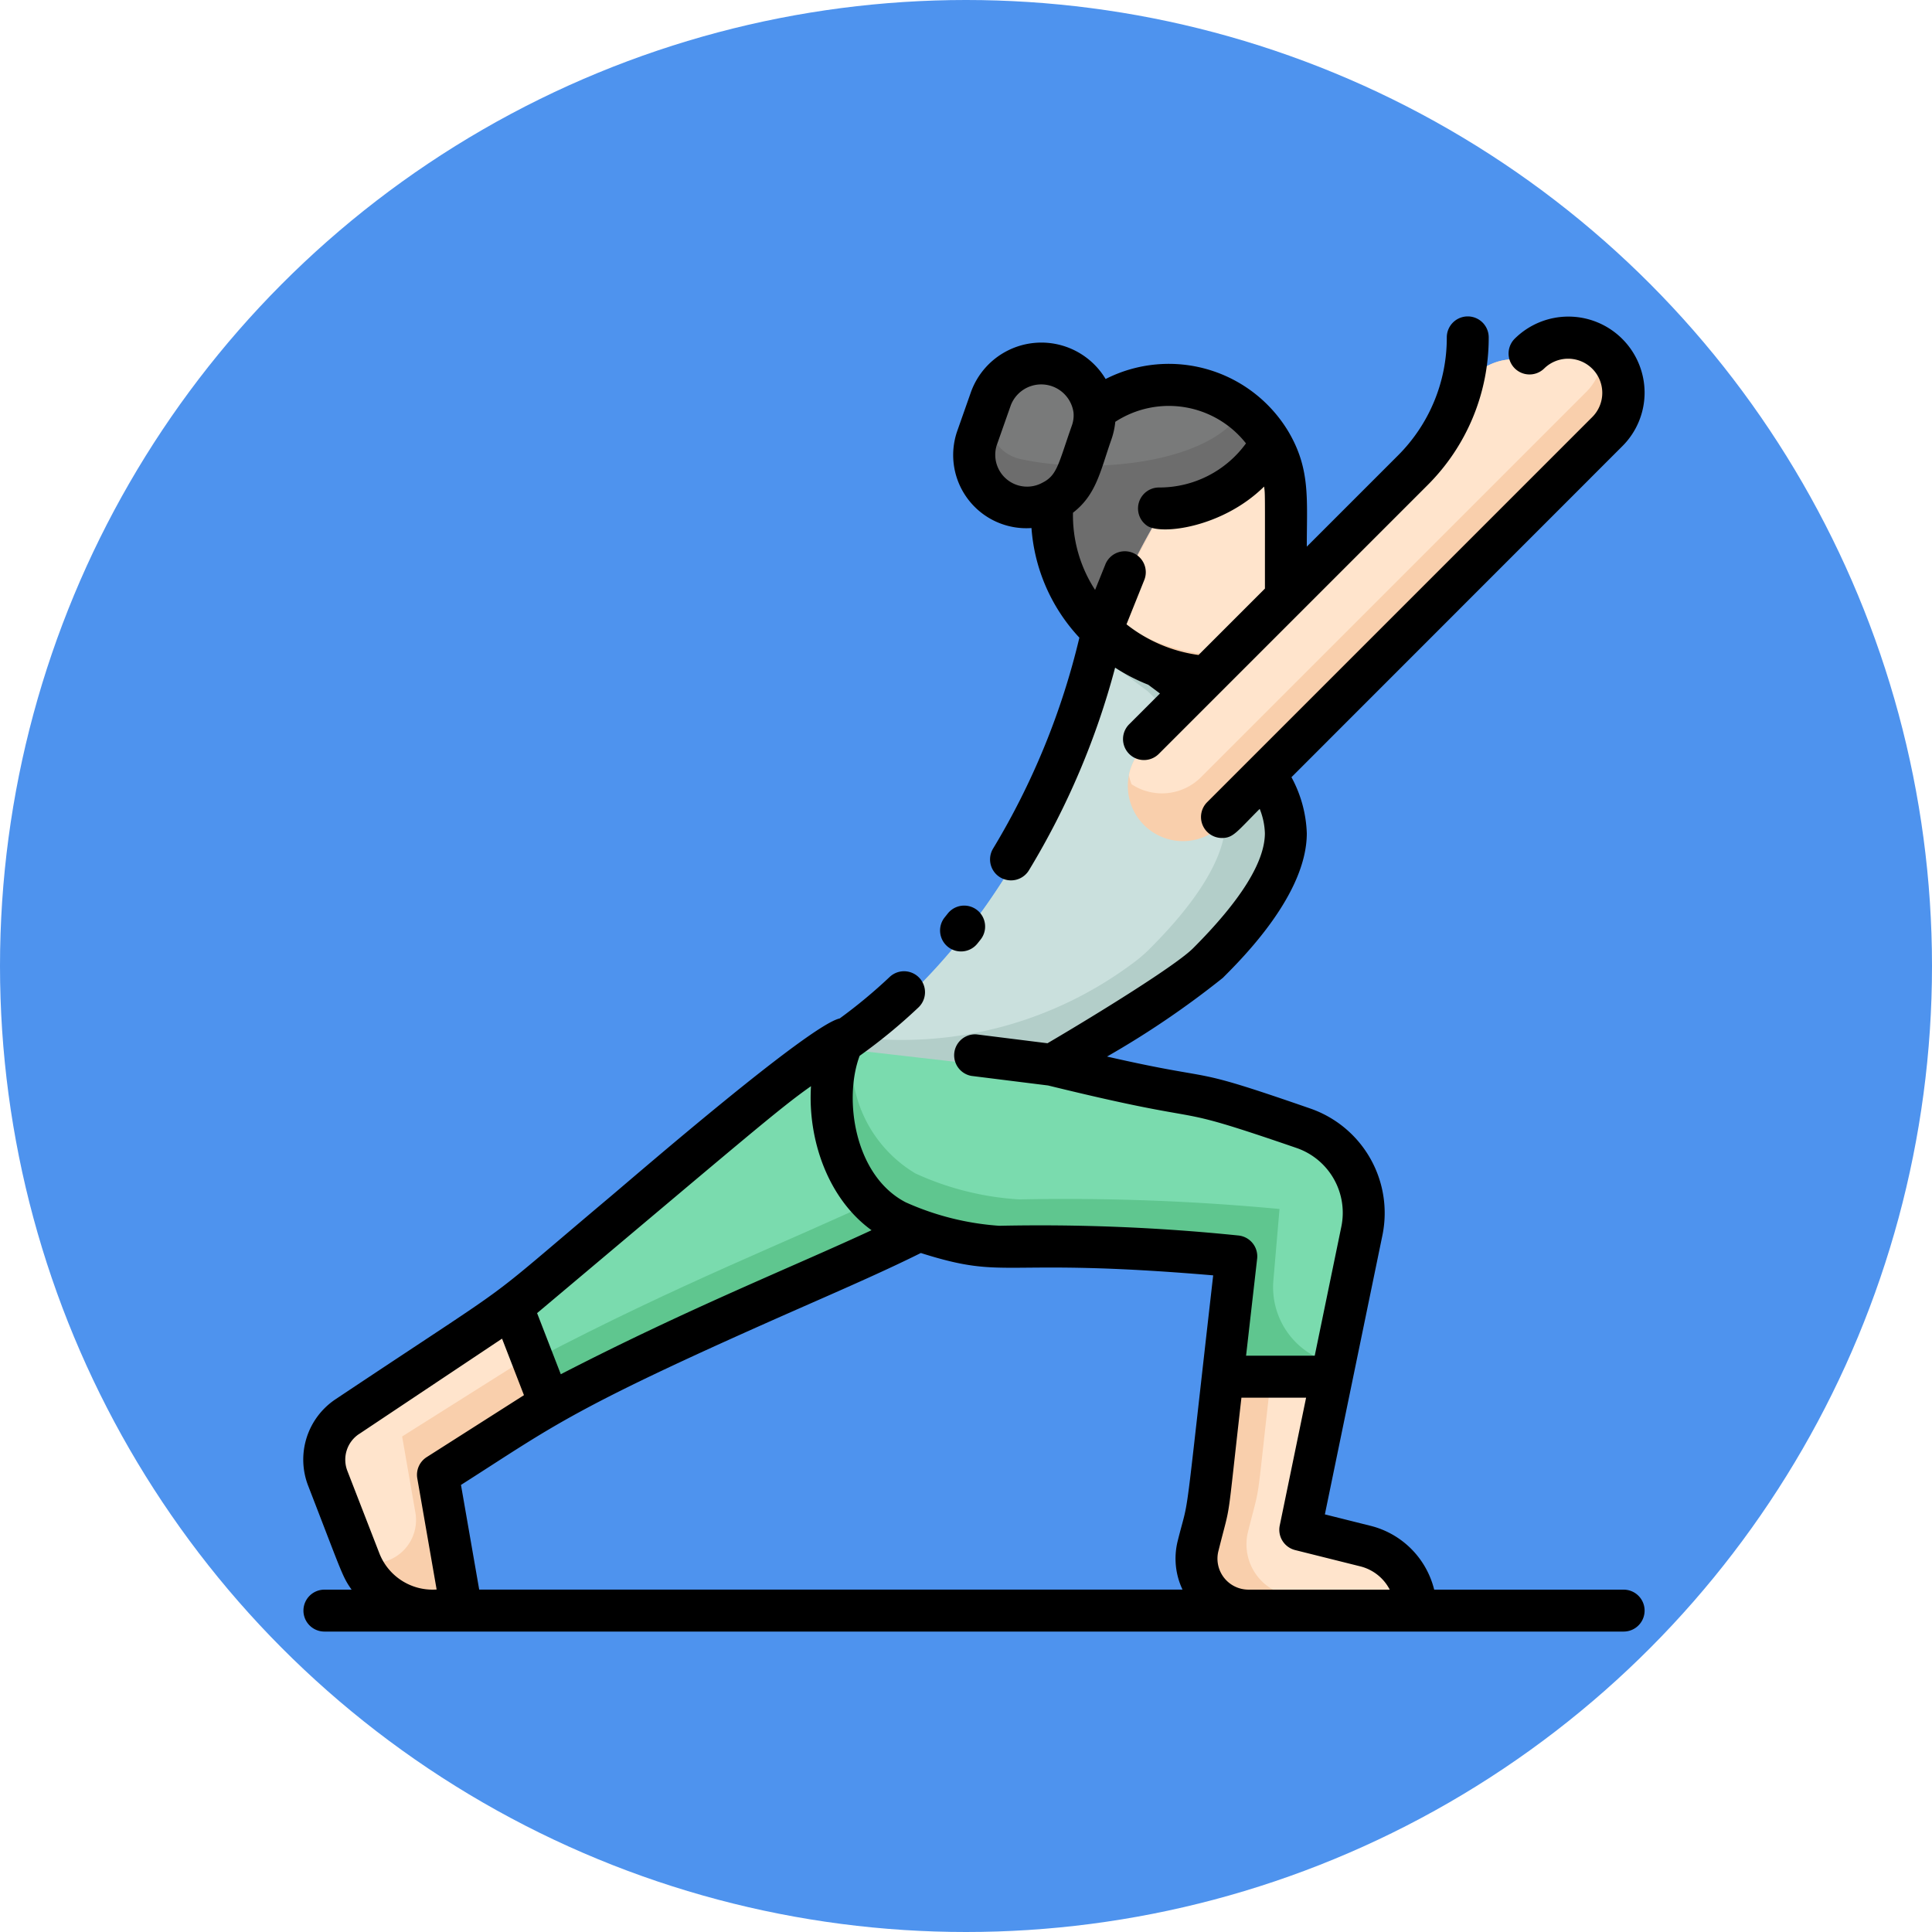 <svg xmlns="http://www.w3.org/2000/svg" xmlns:xlink="http://www.w3.org/1999/xlink" width="121" height="121" viewBox="0 0 121 121">
  <defs>
    <clipPath id="clip-path">
      <rect id="Rectángulo_403250" data-name="Rectángulo 403250" width="84" height="84" transform="translate(408 6464)" fill="#fff" stroke="#707070" stroke-width="1"/>
    </clipPath>
  </defs>
  <g id="Grupo_1102419" data-name="Grupo 1102419" transform="translate(-389 -6445)">
    <circle id="Elipse_11630" data-name="Elipse 11630" cx="60.5" cy="60.5" r="60.5" transform="translate(389 6445)" fill="#4e93ee"/>
    <g id="Enmascarar_grupo_1098842" data-name="Enmascarar grupo 1098842" clip-path="url(#clip-path)">
      <g id="yoga" transform="translate(408 6464)">
        <path id="Trazado_879471" data-name="Trazado 879471" d="M46.885,48.2c0,9.764-11.165,10.529-31.457,21.212-1.118-2.883-.585-1.508-2.353-6.07,18.874-16,17.006-14.247,20.791-16.77,14.055,1.758,10.177,1.273,13.019,1.627Z" fill="#5fc68f"/>
        <path id="Trazado_879472" data-name="Trazado 879472" d="M45.487,48.021c-2.274,6.992-13.057,8.692-30.947,18.1l-1.175-3.03c18.566-15.606,15.643-13.287,20.5-16.525Z" fill="#7adbae"/>
        <path id="Trazado_879473" data-name="Trazado 879473" d="M9.64,80.822A1.313,1.313,0,0,1,8.45,82.358a4.887,4.887,0,0,1-4.917-3.106c-.513-1.327-1.913-4.937-2-5.153a3.258,3.258,0,0,1,1.229-3.885l10.309-6.877c1.792,4.621,1.273,3.283,2.353,6.07l-7,4.457Z" fill="#f9cfac"/>
        <path id="Trazado_879474" data-name="Trazado 879474" d="M7.017,75.74A2.706,2.706,0,0,1,3.32,78.7c-.5-1.281-.167-.434-1.783-4.6a3.258,3.258,0,0,1,1.229-3.885l9.856-6.575,1.019,2.626-7.456,4.7Z" fill="#ffe4cc"/>
        <path id="Trazado_879475" data-name="Trazado 879475" d="M60.595,9.249a7.98,7.98,0,0,1-7.015,4.09,43.508,43.508,0,0,0-3.593,7.632,10.216,10.216,0,0,1-2.111-2.9,10.574,10.574,0,0,1-.991-5.178,3.271,3.271,0,0,0,1.6-1.823c1.005-2.857,1.1-2.883,1.055-3.831a7.438,7.438,0,0,1,11.051,2.01Z" fill="#6d6d6d"/>
        <path id="Trazado_879476" data-name="Trazado 879476" d="M49.554,7.51a7.885,7.885,0,0,1-.753,2.674,3.931,3.931,0,0,1-1.773,2.631,3.307,3.307,0,0,1-4.818-3.934l.856-2.431a3.357,3.357,0,0,1,4.241-2.016A3.261,3.261,0,0,1,49.554,7.51Z" fill="#6d6d6d"/>
        <path id="Trazado_879477" data-name="Trazado 879477" d="M66.3,58.581c-1.327,6.431-.951,4.616-1.885,9.143H57.578l.86-7.535a120.291,120.291,0,0,0-14.807-.6,18.184,18.184,0,0,1-6.51-1.627c-3.962-2.051-4.921-8.06-3.255-11.392,1.044.129-1.182-.149,13.019,1.627,11.484,2.82,6.834.873,15.751,3.967.008,0,.015.007.023.008A5.6,5.6,0,0,1,66.3,58.581Z" fill="#5fc68f"/>
        <path id="Trazado_879478" data-name="Trazado 879478" d="M66.3,58.581c-.721,3.495-.35,1.694-1.616,7.838A4.893,4.893,0,0,1,60.751,61.2l.384-4.482a143.32,143.32,0,0,0-16.294-.6,18.184,18.184,0,0,1-6.51-1.627,8.181,8.181,0,0,1-3.972-6.564,8.588,8.588,0,0,1,.235-1.268L46.885,48.2c11.484,2.82,6.834.873,15.751,3.967.008,0,.015.007.023.008A5.6,5.6,0,0,1,66.3,58.581Z" fill="#7adbae"/>
        <path id="Trazado_879479" data-name="Trazado 879479" d="M68.036,82.371H59.191a3.255,3.255,0,0,1-3.158-4.044c.822-3.287.466-1.144,1.545-10.6h6.834c-.491,2.383-.076.373-1.975,9.584l4.075,1.019a3.825,3.825,0,0,1,2.841,2.649A1.32,1.32,0,0,1,68.036,82.371Z" fill="#f9cfac"/>
        <path id="Trazado_879480" data-name="Trazado 879480" d="M69.354,80.976H62.321a3.255,3.255,0,0,1-3.158-4.044c.822-3.288.463-1.117,1.386-9.208h3.863c-.491,2.383-.076.373-1.975,9.584l4.075,1.019A3.825,3.825,0,0,1,69.354,80.976Z" fill="#ffe4cc"/>
        <path id="Trazado_879481" data-name="Trazado 879481" d="M61.531,12.728v7.12a4.128,4.128,0,0,1-4.185,4.069,10.561,10.561,0,0,1-7.359-2.946,43.515,43.515,0,0,1,3.593-7.632,7.98,7.98,0,0,0,7.015-4.09,6.906,6.906,0,0,1,.937,3.48Z" fill="#f9cfac"/>
        <path id="Trazado_879482" data-name="Trazado 879482" d="M61.531,19.036A4.167,4.167,0,0,1,57.5,22a10.573,10.573,0,0,1-6.908-2.54c1.062-2.637.415-1.287,2.984-6.121a7.98,7.98,0,0,0,7.015-4.09C61.815,11.351,61.531,12.631,61.531,19.036Z" fill="#ffe4cc"/>
        <path id="Trazado_879483" data-name="Trazado 879483" d="M61.532,33.681c0,3.255-3.732,6.985-4.882,8.137-1.627,1.627-9.764,6.377-9.764,6.377L33.866,46.7c8.446-5.85,13.832-15.585,16.189-25.668a10.53,10.53,0,0,0,3.507,2.2l3.087,2.315c2,1.848,4.882,5.408,4.882,8.137Z" fill="#b3cec9"/>
        <path id="Trazado_879484" data-name="Trazado 879484" d="M57.752,32.421c0,3.255-3.732,6.985-4.882,8.137a10.059,10.059,0,0,1-1.053.866A24.173,24.173,0,0,1,34.85,45.987C41.415,41.018,47.14,32.769,49.823,22c.1.081-.07-.053,3.046,2.285C54.874,26.132,57.752,29.692,57.752,32.421Z" fill="#cae0dd"/>
        <path id="Trazado_879485" data-name="Trazado 879485" d="M82.672,6.429a3.553,3.553,0,0,1-1.048,2.146L57.529,32.669a3.452,3.452,0,0,1-4.882-4.882L69.472,10.961a11.776,11.776,0,0,0,2.941-4.905A3.552,3.552,0,0,1,76.8,3.638a3.456,3.456,0,0,1,5.876,2.791Z" fill="#f9cfac"/>
        <path id="Trazado_879486" data-name="Trazado 879486" d="M81.364,3.362a3.512,3.512,0,0,1-1.053,2.22L56.216,29.677a3.457,3.457,0,0,1-4.346.44,3.1,3.1,0,0,1-.166-.574,3.434,3.434,0,0,1,.942-1.755L69.472,10.961a11.776,11.776,0,0,0,2.941-4.905A3.552,3.552,0,0,1,76.8,3.638a3.453,3.453,0,0,1,4.569-.276Z" fill="#ffe4cc"/>
        <path id="Trazado_879487" data-name="Trazado 879487" d="M58.578,7.014c-2.065,2.94-8.991,3.755-13.662,2.737a2.523,2.523,0,0,1-1.851-3.3,3.357,3.357,0,0,1,4.241-2.016,3.275,3.275,0,0,1,2.238,2.805,7.488,7.488,0,0,1,9.034-.225Z" fill="#797a7a"/>
        <path id="Trazado_879488" data-name="Trazado 879488" d="M61.744,8.118a8.734,8.734,0,0,0-11.5-3.381,4.689,4.689,0,0,0-8.42.779l-.88,2.5a4.583,4.583,0,0,0,4.657,6.055,11.241,11.241,0,0,0,3,6.866A46.185,46.185,0,0,1,43.2,34.14a1.312,1.312,0,1,0,2.239,1.37,48.38,48.38,0,0,0,5.4-12.695,11.722,11.722,0,0,0,2.076,1.07l.732.548-1.928,1.928a1.312,1.312,0,0,0,1.856,1.856L70.4,11.391a13.013,13.013,0,0,0,3.837-9.262,1.312,1.312,0,1,0-2.625,0,10.406,10.406,0,0,1-3.068,7.407l-5.7,5.7c0-2.944.23-4.807-1.1-7.117Zm-18.321.772.88-2.5a2.042,2.042,0,0,1,3.931.45,1.891,1.891,0,0,1-.1.8c-.857,2.433-.916,3.122-1.848,3.592A1.994,1.994,0,0,1,43.423,8.889ZM51.552,20.1l1.1-2.741a1.313,1.313,0,1,0-2.435-.981l-.632,1.568A8.566,8.566,0,0,1,48.2,13.111c1.473-1.131,1.72-2.64,2.411-4.6a4.783,4.783,0,0,0,.239-1.093,6.147,6.147,0,0,1,8.185,1.351,6.7,6.7,0,0,1-5.454,2.762,1.314,1.314,0,0,0-.733,2.4c.875.591,4.72.108,7.322-2.458.07.511.052.186.052,6.39l-4.158,4.158A9.283,9.283,0,0,1,51.552,20.1Z"/>
        <path id="Trazado_879489" data-name="Trazado 879489" d="M84,5.581a4.773,4.773,0,0,0-8.134-3.369,1.312,1.312,0,0,0,1.856,1.856,2.14,2.14,0,0,1,3.026,3.026L56.6,31.243a1.314,1.314,0,0,0,.928,2.24c.712,0,.918-.375,2.366-1.823a4.427,4.427,0,0,1,.325,1.522c0,1.795-1.511,4.218-4.5,7.209-1.063,1.063-5.89,4.052-9.116,5.947l-4.44-.555a1.312,1.312,0,0,0-.325,2.6l4.806.6c11.162,2.737,6.77.893,15.581,3.922a4.294,4.294,0,0,1,2.785,4.907l-1.669,8.095h-4.3l.693-6.074a1.313,1.313,0,0,0-1.185-1.456,121.709,121.709,0,0,0-14.966-.607A17.155,17.155,0,0,1,37.724,56.3c-3.209-1.661-3.9-6.471-2.885-9.175a34.363,34.363,0,0,0,3.681-3.028,1.312,1.312,0,1,0-1.8-1.911,32.053,32.053,0,0,1-3.132,2.6c-1.9.413-12.727,9.784-14.356,11.155-8.72,7.341-4.927,4.5-17.2,12.682a4.54,4.54,0,0,0-1.724,5.45c2.125,5.483,2.122,5.648,2.713,6.486H1.317a1.312,1.312,0,0,0,0,2.625H82.688a1.312,1.312,0,0,0,0-2.625H70.822a5.472,5.472,0,0,0-3.992-4l-2.854-.714,3.607-17.493a6.927,6.927,0,0,0-4.517-7.925c-8.07-2.8-5.31-1.561-12.733-3.256a56.438,56.438,0,0,0,7.252-4.928c1.3-1.3,5.259-5.266,5.259-9.057a7.9,7.9,0,0,0-.961-3.511L82.6,8.95A4.733,4.733,0,0,0,84,5.581ZM31.792,49.027c-.211,3.319,1.048,7.037,3.792,9.021-4.88,2.271-11.429,4.877-19.462,9.02l-1.484-3.828C27.641,52.308,29.814,50.412,31.792,49.027ZM3.495,70.808l8.948-5.97,1.372,3.541-6.092,3.88a1.312,1.312,0,0,0-.588,1.332l1.211,6.959a3.578,3.578,0,0,1-3.588-2.271l-2-5.153a1.931,1.931,0,0,1,.733-2.318ZM9.871,74c5.968-3.8,6.86-4.758,21.742-11.3,2.684-1.18,5.025-2.211,7.059-3.225,5.516,1.749,4.741.245,18.309,1.4-1.91,16.741-1.434,13.483-2.221,16.63a4.535,4.535,0,0,0,.3,3.05H11.012Zm56.322,5.1a2.852,2.852,0,0,1,1.845,1.458H59.191a1.942,1.942,0,0,1-1.884-2.413c.841-3.365.475-1.131,1.443-9.608H62.8l-1.651,8.006a1.312,1.312,0,0,0,.967,1.538Z"/>
        <path id="Trazado_879490" data-name="Trazado 879490" d="M40.355,38.217c-.062.078-.123.155-.194.243a1.312,1.312,0,1,0,2.055,1.633c.067-.083.134-.166.2-.251a1.312,1.312,0,1,0-2.061-1.625Z"/>
      </g>
    </g>
  </g>
</svg>
